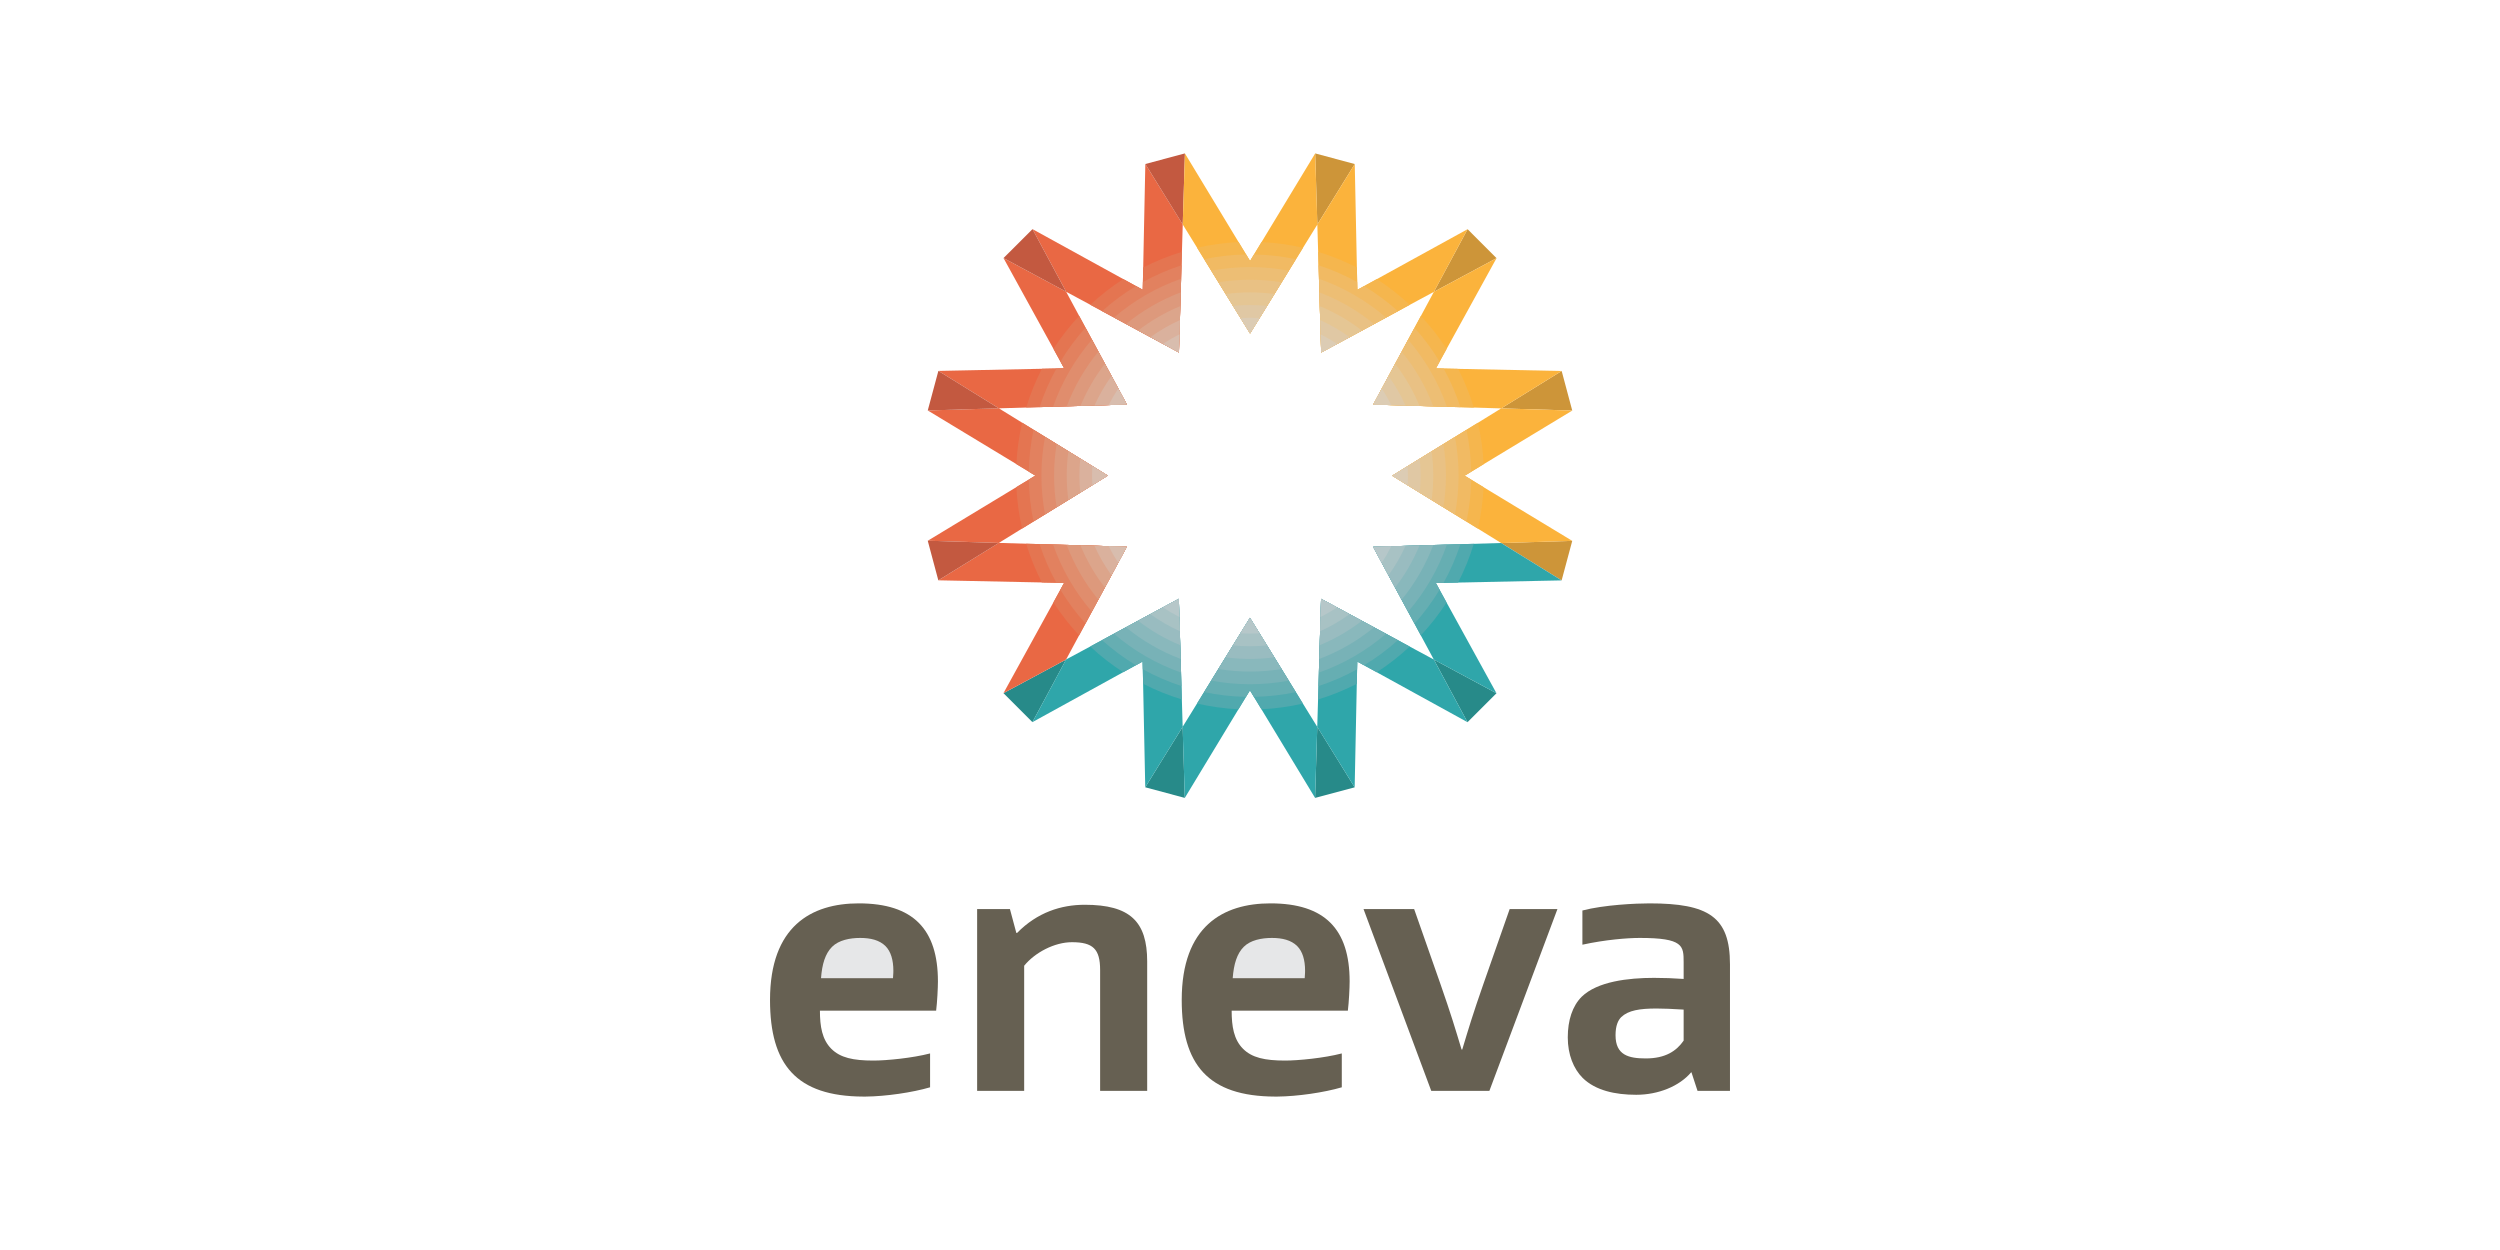 <svg xmlns="http://www.w3.org/2000/svg" fill-rule="evenodd" clip-rule="evenodd" image-rendering="optimizeQuality" shape-rendering="geometricPrecision" text-rendering="geometricPrecision" viewBox="-7.13 0.53 6600 3300"><g><rect width="6600" height="3300" x="-7.13" y="0.53" fill="none"/><g fill-rule="nonzero"><path fill="#666052" d="M2272.11 2895.51l5.88 0c53.22,-0.48 123.45,-10.72 170.3,-24.5l0 -89.41c-47.03,12.24 -114.81,18.83 -149.65,18.83 -53.6,0 -87.48,-7.54 -111.04,-31.06 -24.48,-24.52 -30.11,-59.3 -30.11,-100.7l306.81 0c2.84,-22.6 4.72,-60.22 4.72,-77.15 0,-137.45 -64.97,-206.1 -208.92,-206.1 -125.18,0 -234.36,60.22 -234.36,255 0,170.6 69.12,254.43 246.37,255.09z"/><path fill="#666052" d="M2856.72 2389.12c119.52,0 164.71,44.29 164.71,149.66l0 341.64 -124.24 0 0 -319.06c0,-55.51 -18.85,-73.42 -74.36,-73.42 -46.15,0 -97.89,27.34 -126.15,62.16l0 330.32 -124.18 0 0 -479.96 86.59 0 16.93 63.08 1.89 0c53.6,-54.63 116.68,-74.42 178.81,-74.42z"/><path fill="#666052" d="M3359.01 2895.51l5.88 0c53.25,-0.48 123.47,-10.72 170.31,-24.5l0 -89.41c-47.06,12.24 -114.83,18.83 -149.66,18.83 -53.58,0 -87.48,-7.54 -111.05,-31.06 -24.47,-24.52 -30.06,-59.3 -30.06,-100.7l306.78 0c2.82,-22.6 4.69,-60.22 4.69,-77.15 0,-137.45 -64.9,-206.1 -208.94,-206.1 -125.11,0 -234.35,60.22 -234.35,255 0,170.6 69.17,254.43 246.4,255.09z"/><path fill="#666052" d="M3908.81 2598.99l69.59 -198.53 126.11 0 -179.68 479.96 -153.45 0 -178.81 -479.96 133.63 0 69.65 198.53c27.29,78.15 38.55,115.78 55.55,172.25l1.82 0c16.98,-56.47 28.27,-94.1 55.59,-172.25z"/><path fill="#666052" d="M4272.98 2685.57c-8.45,8.54 -15.09,22.68 -15.09,47.99 0,52.74 34.81,61.21 79.99,61.21 51.78,0 80.93,-19.72 99.8,-47.01l0 -81.91c-28.23,-1.87 -55.57,-2.85 -71.54,-2.85 -44.28,0 -74.35,4.76 -93.16,22.57zm164.7 -144.91c0,-43.28 -0.98,-63.98 -115.82,-63.98 -32.86,0 -91.19,4.68 -151.47,17.85l0 -90.29c57.35,-15.06 142.1,-18.82 176.87,-18.82 156.31,0 212.74,35.72 212.74,160.91l0 334.09 -85.67 0 -16.02 -48.95 -0.84 0c-31.11,36.72 -86.65,59.29 -144.98,59.29 -55.51,0 -107.32,-11.3 -141.13,-44.24 -24.49,-24.43 -39.58,-62.13 -39.58,-107.28 0,-45.13 12.24,-82.8 36.72,-107.3 41.4,-40.42 123.29,-49.85 191,-49.85 27.34,0 50.89,0.96 78.18,2.86l0 -44.29z"/><path fill="#e6e7e8" d="M2189.46 2500.17c-17.84,17.91 -26.34,45.25 -29.1,82.88l190.02 0c0.98,-12.28 0.98,-18.87 0.98,-19.78 0,-28.26 -6.61,-50.78 -20.7,-64.97 -15.99,-15.97 -39.52,-21.62 -66.8,-21.62 -27.3,0 -56.47,5.65 -74.4,23.49z"/><path fill="#e6e7e8" d="M3276.35 2500.17c-17.85,17.91 -26.33,45.25 -29.15,82.88l190.1 0c0.98,-12.28 0.98,-18.87 0.98,-19.78 0,-28.26 -6.59,-50.78 -20.7,-64.97 -15.97,-15.97 -39.53,-21.62 -66.8,-21.62 -27.34,0 -56.5,5.65 -74.43,23.49z"/></g><g><path fill="#278a89" d="M3569.18 2079.09l-98.72 -159.67 -5.75 187.58 104.47 -27.91zm374.39 -248.39l-165.32 -88.94 88.82 165.34 76.5 -76.4zm-1225.13 76.27l88.93 -165.33 -165.34 88.82 76.41 76.51zm402.3 200.03l-5.63 -187.63 -98.79 159.58 104.42 28.05z"/><path fill="#e96844" d="M3105.29 931.13l-297.8 -160.35 -88.82 -165.34 291.03 160.11 6.86 -332.09 98.76 159.59 -10.03 338.08zm-137.44 137.34l-338.08 10.05 -159.59 -98.78 332.09 -6.86 -160.11 -291.03 165.33 88.82 160.36 297.8zm-50.36 187.67l-287.76 177.74 -187.6 -5.76 284.17 -171.98 -284.17 -171.98 187.59 -5.74 287.77 177.72zm50.22 187.7l-160.34 297.8 -165.34 88.82 160.11 -291.03 -332.09 -6.86 159.58 -98.76 338.08 10.03z"/><path fill="#e47551" d="M3105.3 931.13l-233.99 -125.98c26.86,-25.11 55.94,-47.85 86.95,-67.89l51.44 28.29 1.21 -58.76c32.51,-16.72 66.72,-30.6 102.26,-41.4l-7.87 265.74zm-263.57 746.69c-25.11,-26.85 -47.85,-55.94 -67.89,-86.95l28.3 -51.44 -58.76 -1.21c-16.71,-32.51 -30.6,-66.71 -41.39,-102.26l265.72 7.88 -125.98 233.98zm-150.49 -281.94c-8.17,-35.39 -13.3,-71.95 -15.1,-109.38l50.16 -30.36 -50.15 -30.36c1.82,-37.41 6.95,-73.96 15.15,-109.33l226.19 139.69 -226.25 139.74zm10.81 -319.51c10.81,-35.55 24.72,-69.76 41.46,-102.28l58.76 -1.21 -28.29 -51.42c20.05,-30.99 42.79,-60.06 67.9,-86.9l125.97 233.91 -265.8 7.9z"/><path fill="#cd9539" fill-rule="nonzero" d="M4143.6 1428.39l-187.63 5.64 159.59 98.78 28.04 -104.42zm-27.91 -448.42l-159.69 98.7 187.6 5.75 -27.91 -104.45zm-248.39 -374.39l-88.93 165.32 165.34 -88.82 -76.41 -76.5zm-402.31 -200.03l5.64 187.63 98.78 -159.59 -104.42 -28.04z"/><path fill="#c35940" d="M2470.05 1532.57l159.68 -98.69 -187.6 -5.76 27.92 104.45zm-27.92 -448.41l187.64 -5.64 -159.59 -98.78 -28.05 104.42zm200.03 -402.31l165.33 88.93 -88.82 -165.34 -76.51 76.41zm374.4 -248.39l98.71 159.67 5.76 -187.58 -104.47 27.91z"/><path fill="#fbb33c" d="M3668.24 1256.41l287.76 -177.74 187.6 5.75 -284.17 171.99 284.17 171.98 -187.58 5.74 -287.78 -177.72zm-50.22 -187.7l160.35 -297.81 165.34 -88.82 -160.11 291.03 332.09 6.86 -159.59 98.77 -338.08 -10.03zm-137.34 -137.45l-10.05 -338.08 98.78 -159.59 6.86 332.09 291.03 -160.1 -88.82 165.32 -297.8 160.36zm-187.67 -50.35l-177.74 -287.78 5.76 -187.58 171.98 284.17 171.98 -284.17 5.76 187.58 -177.74 287.78z"/><path fill="#f5b64e" d="M3668.24 1256.4l226.26 -139.74c8.17,35.39 13.3,71.96 15.1,109.38l-50.16 30.36 50.15 30.36c-1.82,37.42 -6.96,73.96 -15.15,109.33l-226.2 -139.69zm-344.87 -616.85c37.42,1.83 73.97,6.96 109.35,15.16l-139.71 226.2 -139.74 -226.26c35.38,-8.19 71.95,-13.3 109.38,-15.11l30.36 50.17 30.36 -50.16zm149.41 25.91c35.55,10.82 69.76,24.72 102.28,41.46l1.21 58.77 51.42 -28.29c30.99,20.04 60.06,42.79 86.9,67.9l-233.91 125.96 -7.9 -265.8zm271.23 169.26c25.11,26.85 47.84,55.95 67.88,86.96l-28.29 51.43 58.76 1.22c16.72,32.51 30.6,66.72 41.39,102.26l-265.73 -7.88 125.99 -233.99z"/><path fill="#f1ba63" d="M3668.24 1256.4l196.1 -121.12c7.54,35.78 11.79,72.76 12.46,110.62l-17.36 10.5 17.35 10.51c-0.67,37.84 -4.94,74.81 -12.49,110.57l-196.06 -121.08zm-364.72 -584.05c37.85,0.68 74.82,4.95 110.58,12.5l-121.09 196.06 -121.12 -196.12c35.78,-7.54 72.76,-11.78 110.61,-12.44l10.51 17.36 10.51 -17.36zm170.31 28.49c35.64,11.6 69.76,26.54 102.02,44.43l0.42 20.42 17.89 -9.84c31.88,19.23 61.77,41.43 89.3,66.21l-202.78 109.2 -6.85 -230.42zm253.41 165.02c24.77,27.55 46.97,57.46 66.2,89.37l-9.84 17.88 20.41 0.43c17.87,32.25 32.78,66.38 44.37,102l-230.36 -6.83 109.22 -202.85z"/><path fill="#edbe74" d="M3668.24 1256.4l165.75 -102.37c6.22,33.13 9.52,67.3 9.52,102.24 0,35.02 -3.31,69.26 -9.56,102.47l-165.71 -102.34zm-375.37 -550.76c35.03,0 69.28,3.3 102.49,9.56l-102.35 165.71 -102.38 -165.76c33.14,-6.22 67.3,-9.51 102.24,-9.51zm182.02 30.84c65.63,22.98 125.59,58.02 177.2,102.48l-171.41 92.3 -5.79 -194.78zm235.46 160.76c44.44,51.63 79.46,111.61 102.4,177.25l-194.73 -5.78 92.33 -171.47z"/><path fill="#e9c184" d="M3668.24 1256.4l135.13 -83.46c4.4,27.13 6.72,54.96 6.72,83.33 0,28.45 -2.34,56.36 -6.76,83.56l-135.09 -83.43zm-375.37 -517.34c28.46,0 56.37,2.32 83.58,6.76l-83.44 135.09 -83.46 -135.14c27.12,-4.39 54.95,-6.71 83.32,-6.71zm183.09 33.38c52.82,20 101.53,48.4 144.47,83.57l-139.75 75.25 -4.72 -158.82zm217.33 156.47c35.15,42.95 63.53,91.67 83.51,144.51l-158.78 -4.71 75.27 -139.8z"/><path fill="#e5c694" d="M3668.24 1256.4l104.18 -64.34c2.79,21.02 4.25,42.44 4.25,64.21 0,21.86 -1.48,43.36 -4.29,64.45l-104.14 -64.32zm-375.37 -483.92c21.86,0 43.37,1.47 64.46,4.28l-64.32 104.15 -64.34 -104.18c21,-2.79 42.43,-4.25 64.2,-4.25zm184.17 36.32c40.11,16.53 77.52,38.3 111.37,64.45l-107.73 58.01 -3.64 -122.46zm199.01 152.13c26.13,33.86 47.88,71.28 64.39,111.41l-122.42 -3.63 58.03 -107.78z"/><path fill="#e0c8a4" d="M3668.24 1256.4l72.79 -44.95c1.46,14.74 2.22,29.7 2.22,44.82 0,15.22 -0.77,30.25 -2.24,45.07l-72.77 -44.94zm-375.37 -450.5c15.22,0 30.26,0.76 45.09,2.24l-44.95 72.77 -44.95 -72.8c14.74,-1.46 29.68,-2.21 44.81,-2.21zm185.26 39.74c27.54,12.45 53.59,27.6 77.84,45.08l-75.29 40.54 -2.55 -85.62zm180.45 147.75c17.46,24.26 32.59,50.31 45.02,77.86l-85.58 -2.54 40.56 -75.32z"/><path fill="#dcccb4" d="M3668.24 1256.4l40.81 -25.2c0.5,8.3 0.78,16.65 0.78,25.07 0,8.51 -0.29,16.95 -0.79,25.33l-40.8 -25.2zm-375.37 -417.08c8.51,0 16.96,0.28 25.34,0.78l-25.2 40.81 -25.21 -40.82c8.3,-0.49 16.65,-0.77 25.07,-0.77zm186.38 43.9c15.1,7.56 29.69,16.02 43.68,25.29l-42.25 22.75 -1.43 -48.04zm161.53 143.22c9.27,14 17.71,28.58 25.26,43.69l-48.02 -1.42 22.76 -42.27z"/><path fill="#2fa6aa" d="M3105.06 1581.29l10.05 338.08 -98.79 159.58 -6.86 -332.09 -291.02 160.11 88.81 -165.33 297.81 -160.35zm187.67 50.35l177.73 287.78 -5.75 187.58 -171.98 -284.17 -171.99 284.17 -5.75 -187.58 177.74 -287.78zm187.71 -50.22l297.81 160.34 88.82 165.34 -291.03 -160.1 -6.86 332.09 -98.77 -159.59 10.03 -338.08zm137.45 -137.35l338.08 -10.04 159.59 98.78 -332.09 6.86 160.1 291.03 -165.32 -88.82 -160.36 -297.81z"/><path fill="#50a9ae" d="M3105.06 1581.28l7.9 265.81c-35.56,-10.81 -69.77,-24.72 -102.29,-41.46l-1.21 -58.77 -51.42 28.29c-30.99,-20.04 -60.06,-42.8 -86.9,-67.9l233.92 -125.97zm778.63 -145.11c-10.81,35.56 -24.72,69.77 -41.46,102.29l-58.77 1.21 28.29 51.42c-20.04,30.99 -42.79,60.07 -67.9,86.9l-125.96 -233.91 265.8 -7.91zm-169.26 271.23c-26.86,25.11 -55.94,47.85 -86.95,67.89l-51.44 -28.29 -1.22 58.76c-32.51,16.72 -66.71,30.6 -102.26,41.4l7.88 -265.74 233.99 125.98zm-281.96 150.5c-35.39,8.18 -71.95,13.3 -109.37,15.1l-30.37 -50.17 -30.37 50.17c-37.41,-1.83 -73.97,-6.96 -109.34,-15.16l139.71 -226.2 139.74 226.26z"/><path fill="#66aeb2" d="M3105.06 1581.28l6.85 230.43c-35.64,-11.61 -69.77,-26.53 -102.03,-44.44l-0.42 -20.41 -17.88 9.84c-31.88,-19.23 -61.78,-41.44 -89.31,-66.22l202.79 -109.2zm743.24 -144.05c-11.6,35.63 -26.53,69.76 -44.43,102.02l-20.41 0.42 9.84 17.88c-19.23,31.89 -41.43,61.78 -66.21,89.31l-109.2 -202.78 230.41 -6.85zm-165.01 253.41c-27.55,24.78 -57.46,46.97 -89.37,66.2l-17.88 -9.84 -0.43 20.41c-32.25,17.88 -66.38,32.79 -102.01,44.37l6.84 -230.36 202.85 109.22zm-269.43 137.12c-35.78,7.53 -72.76,11.78 -110.62,12.44l-10.51 -17.37 -10.51 17.37c-37.85,-0.68 -74.83,-4.95 -110.58,-12.5l121.09 -196.06 121.13 196.12z"/><path fill="#78b2b7" d="M3105.06 1581.28l5.79 194.79c-65.63,-22.98 -125.59,-58.02 -177.21,-102.48l171.42 -92.31zm707.61 -143c-22.98,65.62 -58.02,125.59 -102.48,177.21l-92.3 -171.41 194.78 -5.8zm-160.75 235.46c-51.64,44.44 -111.61,79.47 -177.26,102.41l5.78 -194.73 171.48 92.32zm-256.82 123.66c-33.13,6.22 -67.29,9.51 -102.23,9.51 -35.03,0 -69.29,-3.3 -102.49,-9.56l102.35 -165.71 102.37 165.76z"/><path fill="#89b8bc" d="M3105.06 1581.28l4.72 158.83c-52.84,-20 -101.54,-48.4 -144.48,-83.57l139.76 -75.26zm671.65 -141.93c-20,52.83 -48.4,101.54 -83.57,144.48l-75.25 -139.75 158.82 -4.73zm-156.46 217.34c-42.96,35.15 -91.67,63.53 -144.52,83.51l4.71 -158.78 139.81 75.27zm-244.06 110.09c-27.13,4.39 -54.95,6.71 -83.32,6.71 -28.46,0 -56.38,-2.33 -83.58,-6.76l83.44 -135.09 83.46 135.14z"/><path fill="#99bcc0" d="M3105.06 1581.28l3.64 122.47c-40.12,-16.53 -77.53,-38.3 -111.37,-64.45l107.73 -58.02zm635.28 -140.84c-16.53,40.11 -38.29,77.52 -64.44,111.37l-58.01 -107.73 122.45 -3.64zm-152.12 199.01c-33.86,26.13 -71.28,47.88 -111.41,64.39l3.63 -122.42 107.78 58.03zm-231.15 96.37c-21,2.79 -42.43,4.25 -64.2,4.25 -21.86,0 -43.37,-1.47 -64.46,-4.28l64.32 -104.15 64.34 104.18z"/><path fill="#a8c2c4" d="M3105.06 1581.28l2.54 85.63c-27.53,-12.44 -53.58,-27.6 -77.83,-45.08l75.29 -40.55zm598.44 -139.75c-12.44,27.54 -27.59,53.58 -45.07,77.83l-40.54 -75.28 85.61 -2.55zm-147.74 180.45c-24.25,17.47 -50.31,32.6 -77.86,45.03l2.54 -85.59 75.32 40.56zm-218.07 82.46c-14.74,1.46 -29.7,2.21 -44.82,2.21 -15.22,0 -30.26,-0.77 -45.09,-2.24l44.95 -72.77 44.96 72.8z"/><path fill="#b6c7c9" d="M3105.06 1581.28l1.43 48.05c-15.11,-7.56 -29.69,-16.02 -43.69,-25.29l42.26 -22.76zm560.86 -138.63c-7.56,15.1 -16.01,29.69 -25.28,43.68l-22.75 -42.25 48.03 -1.43zm-143.2 161.53c-13.99,9.27 -28.59,17.71 -43.7,25.26l1.42 -48.02 42.28 22.76zm-204.78 68.28c-8.3,0.49 -16.65,0.77 -25.07,0.77 -8.51,0 -16.96,-0.28 -25.34,-0.78l25.2 -40.81 25.21 40.82z"/><path fill="#e2815f" d="M3105.3 931.13l-202.85 -109.22c27.55,-24.78 57.46,-46.96 89.36,-66.2l17.89 9.84 0.42 -20.41c32.25,-17.89 66.38,-32.78 102.01,-44.37l-6.83 230.36zm-246.8 715.55c-24.77,-27.54 -46.97,-57.46 -66.2,-89.36l9.84 -17.89 -20.41 -0.42c-17.88,-32.25 -32.78,-66.38 -44.37,-102l230.35 6.83 -109.21 202.84zm-137.11 -269.41c-7.53,-35.78 -11.79,-72.77 -12.45,-110.63l17.36 -10.5 -17.35 -10.5c0.68,-37.86 4.94,-74.82 12.49,-110.57l196.05 121.07 -196.1 121.13zm16.05 -301.95c11.6,-35.63 26.53,-69.76 44.43,-102.02l20.4 -0.42 -9.83 -17.88c19.23,-31.89 41.43,-61.78 66.21,-89.31l109.2 202.78 -230.41 6.85z"/><path fill="#e08d6d" d="M3105.3 931.13l-171.48 -92.32c51.63,-44.45 111.61,-79.46 177.25,-102.41l-5.77 194.73zm-229.91 684.18c-44.43,-51.63 -79.46,-111.61 -102.4,-177.25l194.72 5.78 -92.32 171.47zm-123.64 -256.79c-6.22,-33.14 -9.52,-67.3 -9.52,-102.25 0,-35.02 3.3,-69.27 9.56,-102.46l165.7 102.33 -165.74 102.38zm21.32 -284.26c22.98,-65.62 58.02,-125.59 102.48,-177.2l92.3 171.41 -194.78 5.79z"/><path fill="#dd997c" d="M3105.3 931.13l-139.81 -75.27c42.95,-35.16 91.68,-63.52 144.52,-83.51l-4.71 158.78zm-212.86 652.51c-35.15,-42.96 -63.53,-91.67 -83.5,-144.51l158.77 4.71 -75.27 139.8zm-110.07 -244.04c-4.4,-27.13 -6.72,-54.96 -6.72,-83.33 0,-28.45 2.32,-56.36 6.75,-83.56l135.09 83.43 -135.12 83.46zm26.66 -266.41c20.01,-52.83 48.4,-101.53 83.57,-144.47l75.25 139.75 -158.82 4.72z"/><path fill="#dca58b" d="M3105.3 931.13l-107.78 -58.03c33.86,-26.13 71.28,-47.88 111.41,-64.39l-3.63 122.42zm-195.61 620.48c-26.14,-33.86 -47.88,-71.28 -64.39,-111.4l122.41 3.63 -58.02 107.77zm-96.37 -231.13c-2.79,-21.01 -4.25,-42.43 -4.25,-64.21 0,-21.85 1.47,-43.36 4.28,-64.45l104.14 64.32 -104.17 64.34zm32.07 -248.37c16.53,-40.11 38.29,-77.52 64.45,-111.37l58.01 107.73 -122.46 3.64z"/><path fill="#dab19d" d="M3105.3 931.13l-75.33 -40.56c24.26,-17.47 50.32,-32.59 77.86,-45.03l-2.53 85.59zm-178.14 588.02c-17.46,-24.25 -32.6,-50.31 -45.02,-77.85l85.57 2.54 -40.55 75.31zm-82.45 -218.06c-1.46,-14.74 -2.22,-29.69 -2.22,-44.82 0,-15.21 0.77,-30.24 2.24,-45.07l72.76 44.94 -72.78 44.95zm37.53 -230.07c12.44,-27.53 27.59,-53.58 45.07,-77.83l40.54 75.28 -85.61 2.55z"/><path fill="#d8bdae" d="M3105.3 931.13l-42.28 -22.76c14,-9.27 28.59,-17.71 43.7,-25.27l-1.42 48.03zm-160.35 554.98c-9.26,-13.99 -17.7,-28.58 -25.25,-43.69l48.01 1.42 -22.76 42.27zm-68.26 -204.76c-0.5,-8.3 -0.78,-16.65 -0.78,-25.08 0,-8.51 0.29,-16.95 0.79,-25.33l40.79 25.2 -40.8 25.21zm43.13 -211.45c7.56,-15.1 16.01,-29.69 25.28,-43.68l22.75 42.25 -48.03 1.43z"/></g></g></svg>